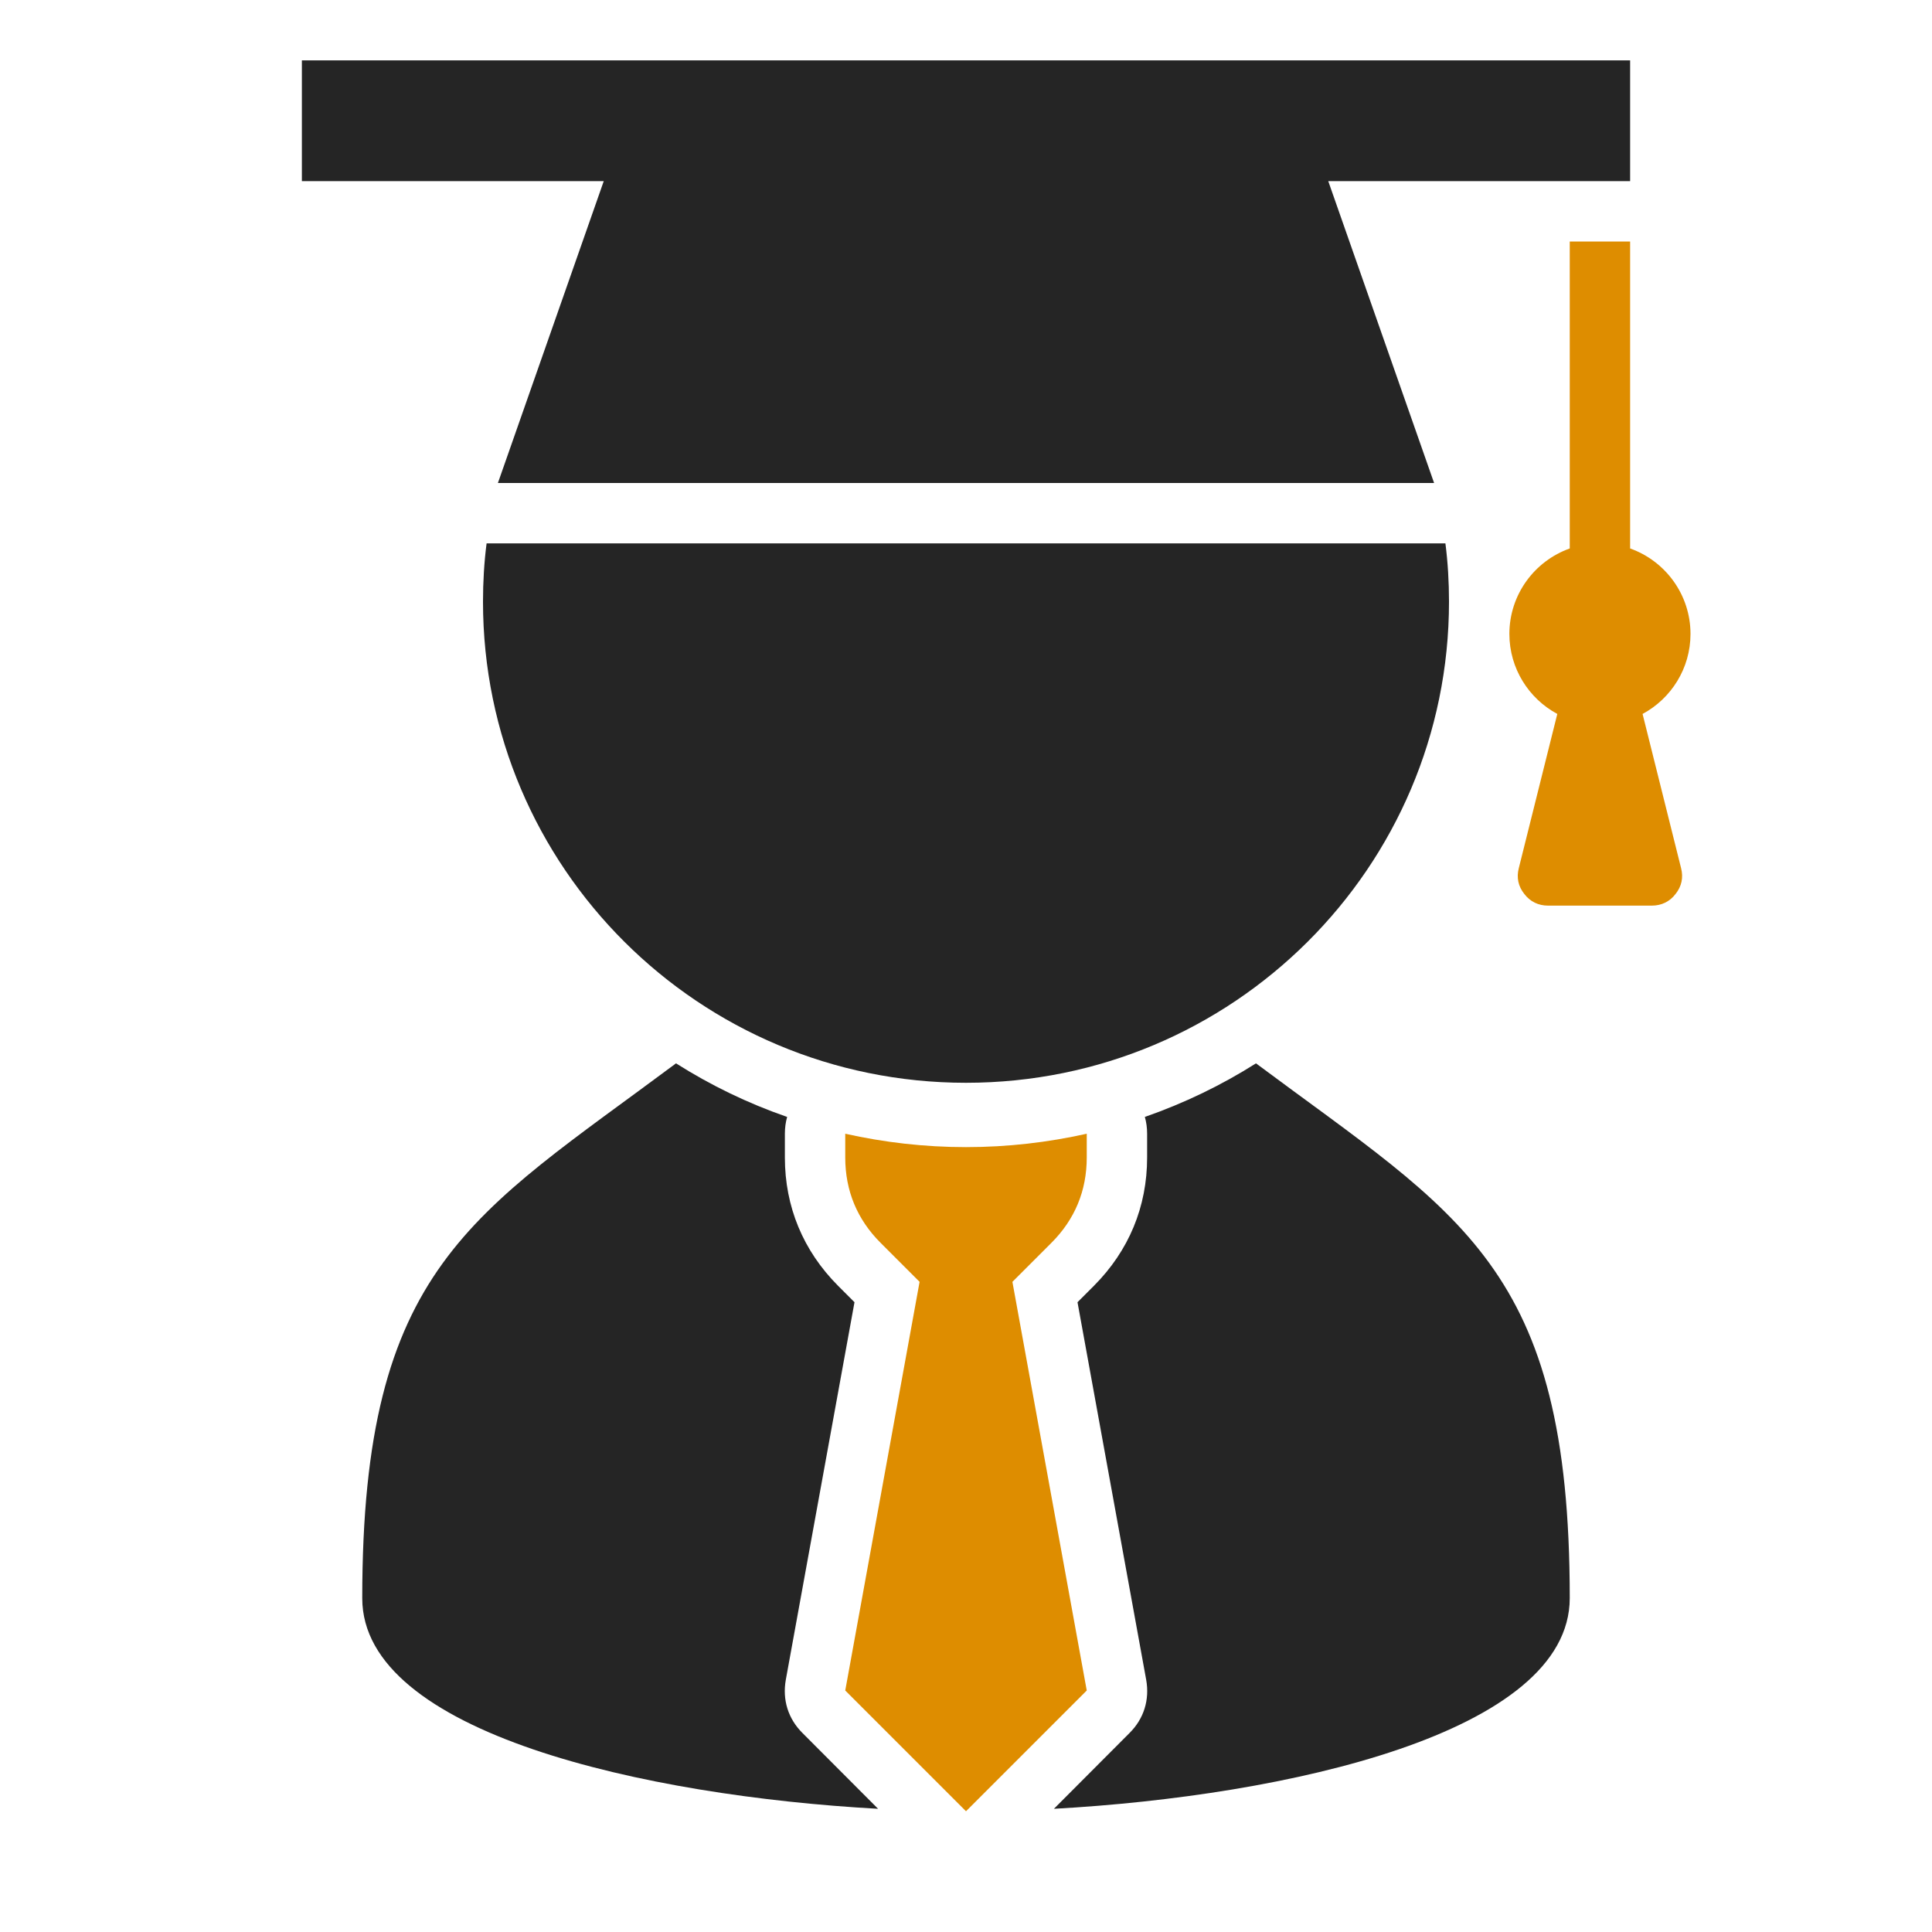 <?xml version="1.0" encoding="UTF-8"?>
<!DOCTYPE svg PUBLIC "-//W3C//DTD SVG 1.1//EN" "http://www.w3.org/Graphics/SVG/1.1/DTD/svg11.dtd">
<svg xmlns="http://www.w3.org/2000/svg" xml:space="preserve" width="1024px" height="1024px" shape-rendering="geometricPrecision" text-rendering="geometricPrecision" image-rendering="optimizeQuality" fill-rule="nonzero" clip-rule="evenodd" viewBox="0 0 10240 10240" xmlns:xlink="http://www.w3.org/1999/xlink">
	<title>graduate icon</title>
	<desc>graduate icon from the IconExperience.com O-Collection. Copyright by INCORS GmbH (www.incors.com).</desc>
	<path id="curve4" fill="#DE8D00" d="M4480 8960l394 -2166 -207 -207c-124,-124 -187,-276 -187,-452l0 -126c206,46 420,71 640,71 220,0 434,-25 640,-71l0 126c0,176 -63,328 -187,452l-207 207 394 2166 -640 640 -640 -640z"/>
	<path id="curve3" fill="#252525" d="M8320 8470c0,716 -1502,1049 -2734,1117l400 -401c77,-76 108,-177 89,-283l-364 -2001 88 -88c184,-185 281,-418 281,-679l0 -52c0,-1 0,-3 0,-4l0 -70c0,-31 -4,-61 -12,-89 209,-73 406,-168 589,-284 1082,807 1663,1074 1663,2834zm-3666 1117c-1232,-68 -2734,-401 -2734,-1116 0,-1760 582,-2029 1663,-2835 183,116 381,212 589,284 -8,28 -12,58 -12,89l0 126c0,261 97,494 281,679l88 88 -364 2001c-19,106 12,207 89,283l400 401"/>
	<path id="curve2" fill="#252525" d="M7661 2880c13,101 19,205 19,309 0,1408 -1146,2550 -2560,2550 -1414,0 -2560,-1142 -2560,-2550 0,-104 6,-208 19,-309l5082 0z"/>
	<path id="curve1" fill="#DE8D00" d="M8320 1280l320 0 0 1627c186,66 320,244 320,453 0,183 -103,343 -254,424l204 817c13,50 3,97 -29,137 -31,41 -75,62 -126,62l-550 0c-51,0 -95,-21 -126,-62 -32,-40 -42,-87 -29,-137l204 -817c-151,-81 -254,-241 -254,-424 0,-209 134,-387 320,-453l0 -1627z"/>
	<path id="curve0" fill="#252525" d="M7040,960 7601,2560 2639,2560 3200,960 1600,960 1600,320 8640,320 8640,960z"/>
</svg>
